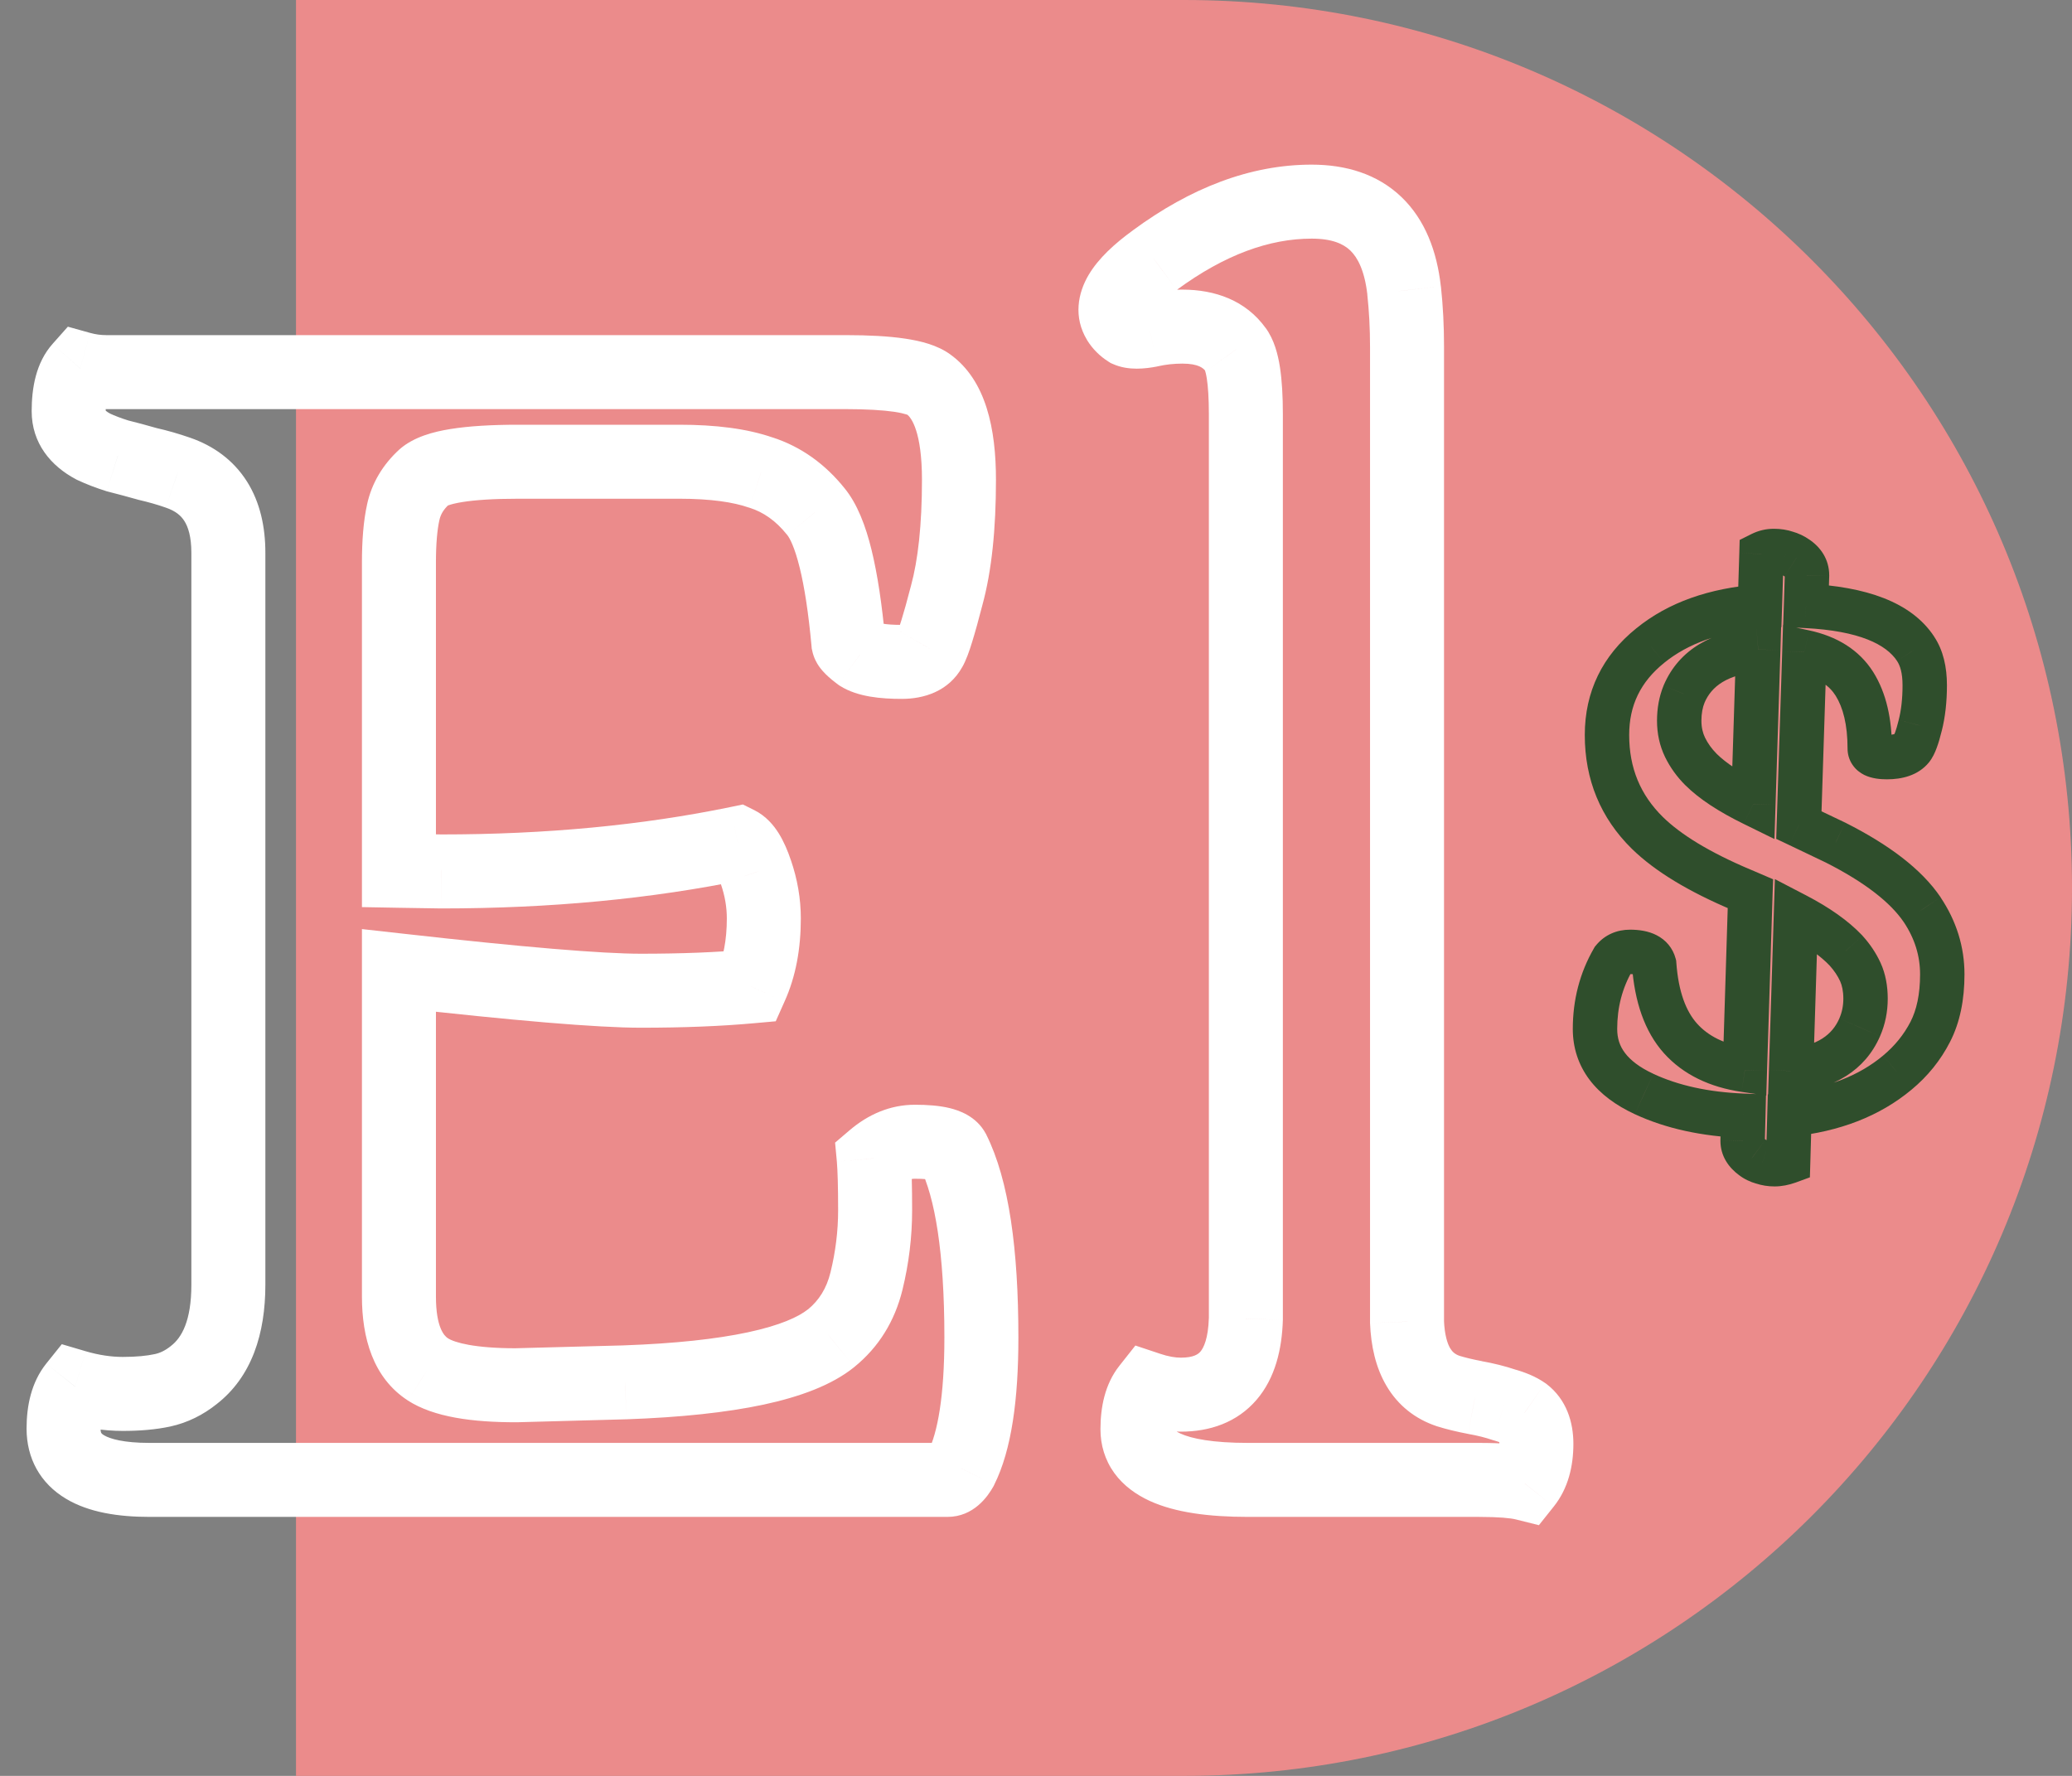 <svg width="28" height="24" viewBox="0 0 28 24" fill="none" xmlns="http://www.w3.org/2000/svg">
<rect x="0" y="0" width="28" height="24" fill="#808080" stroke="none"/>
<path d="M4 0H16C22.627 0 28 5.373 28 12C28 18.627 22.627 24 16 24H4V0Z" fill="#EB8B8B"/>
<path d="M11.807 15.654L11.482 15.274L11.285 15.442L11.309 15.7L11.807 15.654ZM12.881 15.557L13.328 15.333L13.325 15.326L13.321 15.32L12.881 15.557ZM12.988 19.844L13.424 20.089L13.43 20.078L13.435 20.067L12.988 19.844ZM1.016 18.74L1.157 18.261L0.835 18.166L0.625 18.428L1.016 18.74ZM2.617 18.584L2.312 18.188L2.305 18.194L2.617 18.584ZM2.402 6.387L2.237 6.859L2.24 6.86L2.402 6.387ZM1.992 6.27L1.855 6.75L1.868 6.754L1.881 6.757L1.992 6.27ZM1.592 6.162L1.441 6.639L1.456 6.643L1.471 6.647L1.592 6.162ZM1.26 6.035L1.026 6.477L1.037 6.483L1.048 6.488L1.26 6.035ZM1.084 4.98L1.218 4.499L0.917 4.415L0.71 4.648L1.084 4.98ZM12.549 5.195L12.252 5.597L12.258 5.602L12.549 5.195ZM12.793 8.047L12.311 7.915L12.309 7.922L12.793 8.047ZM12.568 8.77L12.136 8.518L12.131 8.527L12.568 8.77ZM11.621 8.848L11.325 9.251L11.34 9.262L11.356 9.272L11.621 8.848ZM11.465 8.691L10.967 8.737L10.969 8.763L10.975 8.789L11.465 8.691ZM11.025 6.914L10.635 7.226L10.639 7.231L11.025 6.914ZM10.283 6.387L10.118 6.859L10.132 6.863L10.283 6.387ZM5.732 6.445L5.403 6.069L5.395 6.076L5.732 6.445ZM5.449 6.924L5.937 7.032L5.938 7.029L5.449 6.924ZM5.391 11.768H4.891V12.259L5.382 12.268L5.391 11.768ZM5.967 11.777L5.958 12.277H5.967V11.777ZM9.971 11.396L10.194 10.949L10.039 10.872L9.87 10.907L9.971 11.396ZM10.215 11.787L9.74 11.945L9.742 11.95L10.215 11.787ZM10.146 13.33L10.192 13.828L10.483 13.802L10.602 13.535L10.146 13.33ZM5.391 13.115L5.447 12.618L4.891 12.556V13.115H5.391ZM5.781 18.506L5.509 18.925L5.51 18.926L5.781 18.506ZM6.973 18.721V19.221L6.986 19.221L6.973 18.721ZM8.447 18.682L8.461 19.181L8.466 19.181L8.447 18.682ZM11.23 18.086L11.543 18.476L11.545 18.474L11.23 18.086ZM12.131 16.035C12.233 15.947 12.308 15.93 12.363 15.93V14.93C12.028 14.93 11.731 15.062 11.482 15.274L12.131 16.035ZM12.363 15.93C12.427 15.93 12.479 15.932 12.519 15.936C12.561 15.939 12.586 15.944 12.598 15.947C12.612 15.95 12.598 15.949 12.571 15.933C12.543 15.917 12.485 15.875 12.441 15.794L13.321 15.32C13.193 15.081 12.953 15.005 12.836 14.976C12.694 14.941 12.53 14.93 12.363 14.93V15.93ZM12.434 15.78C12.632 16.177 12.762 16.916 12.762 18.076H13.762C13.762 16.892 13.637 15.952 13.328 15.333L12.434 15.78ZM12.762 18.076C12.762 18.875 12.669 19.365 12.541 19.62L13.435 20.067C13.672 19.593 13.762 18.905 13.762 18.076H12.762ZM12.553 19.599C12.54 19.621 12.545 19.605 12.576 19.578C12.613 19.548 12.691 19.5 12.803 19.5V20.5C13.161 20.5 13.351 20.219 13.424 20.089L12.553 19.599ZM12.803 19.5H2.021V20.5H12.803V19.5ZM2.021 19.5C1.667 19.5 1.485 19.444 1.406 19.397C1.374 19.378 1.369 19.366 1.369 19.366C1.368 19.365 1.359 19.351 1.359 19.307H0.359C0.359 19.709 0.544 20.048 0.894 20.256C1.202 20.44 1.601 20.5 2.021 20.5V19.5ZM1.359 19.307C1.359 19.12 1.4 19.06 1.406 19.053L0.625 18.428C0.423 18.681 0.359 18.998 0.359 19.307H1.359ZM0.875 19.22C1.137 19.297 1.399 19.338 1.66 19.338V18.338C1.504 18.338 1.337 18.314 1.157 18.261L0.875 19.22ZM1.66 19.338C1.892 19.338 2.109 19.32 2.303 19.278L2.091 18.3C1.986 18.323 1.845 18.338 1.66 18.338V19.338ZM2.303 19.278C2.535 19.227 2.745 19.122 2.93 18.974L2.305 18.194C2.229 18.254 2.159 18.286 2.091 18.3L2.303 19.278ZM2.922 18.98C3.406 18.607 3.586 18.018 3.586 17.363H2.586C2.586 17.854 2.453 18.079 2.312 18.188L2.922 18.98ZM3.586 17.363V7.471H2.586V17.363H3.586ZM3.586 7.471C3.586 7.123 3.516 6.791 3.338 6.508C3.155 6.219 2.886 6.024 2.565 5.914L2.24 6.86C2.375 6.906 2.447 6.97 2.492 7.042C2.542 7.12 2.586 7.252 2.586 7.471H3.586ZM2.568 5.915C2.418 5.863 2.263 5.818 2.103 5.782L1.881 6.757C2.007 6.786 2.126 6.82 2.237 6.859L2.568 5.915ZM2.13 5.789C1.988 5.748 1.849 5.711 1.713 5.677L1.471 6.647C1.595 6.678 1.723 6.713 1.855 6.75L2.13 5.789ZM1.742 5.685C1.635 5.652 1.546 5.617 1.471 5.582L1.048 6.488C1.169 6.545 1.301 6.595 1.441 6.639L1.742 5.685ZM1.494 5.593C1.434 5.562 1.42 5.54 1.422 5.543C1.423 5.544 1.425 5.548 1.427 5.554C1.428 5.559 1.428 5.561 1.428 5.557H0.428C0.428 5.991 0.688 6.298 1.026 6.477L1.494 5.593ZM1.428 5.557C1.428 5.453 1.438 5.385 1.449 5.343C1.46 5.302 1.469 5.3 1.458 5.313L0.71 4.648C0.484 4.903 0.428 5.246 0.428 5.557H1.428ZM0.95 5.462C1.109 5.506 1.271 5.529 1.436 5.529V4.529C1.365 4.529 1.293 4.52 1.218 4.499L0.95 5.462ZM1.436 5.529H11.426V4.529H1.436V5.529ZM11.426 5.529C11.713 5.529 11.929 5.543 12.083 5.565C12.256 5.591 12.282 5.62 12.252 5.597L12.846 4.793C12.666 4.66 12.43 4.606 12.229 4.576C12.008 4.543 11.737 4.529 11.426 4.529V5.529ZM12.258 5.602C12.315 5.643 12.459 5.837 12.459 6.484H13.459C13.459 5.804 13.329 5.138 12.839 4.788L12.258 5.602ZM12.459 6.484C12.459 7.098 12.405 7.57 12.311 7.915L13.275 8.179C13.402 7.716 13.459 7.146 13.459 6.484H12.459ZM12.309 7.922C12.258 8.12 12.215 8.273 12.181 8.382C12.164 8.437 12.151 8.476 12.14 8.504C12.128 8.536 12.127 8.535 12.136 8.518L13 9.021C13.056 8.926 13.101 8.793 13.136 8.679C13.177 8.547 13.224 8.377 13.277 8.172L12.309 7.922ZM12.131 8.527C12.14 8.51 12.153 8.493 12.17 8.478C12.187 8.462 12.203 8.453 12.215 8.447C12.236 8.438 12.233 8.445 12.188 8.445V9.445C12.475 9.445 12.818 9.35 13.005 9.012L12.131 8.527ZM12.188 8.445C12.068 8.445 11.983 8.438 11.926 8.428C11.863 8.417 11.861 8.408 11.886 8.424L11.356 9.272C11.591 9.419 11.91 9.445 12.188 9.445V8.445ZM11.917 8.444C11.898 8.431 11.885 8.42 11.875 8.412C11.865 8.404 11.861 8.4 11.862 8.401C11.863 8.402 11.866 8.405 11.87 8.41C11.874 8.415 11.881 8.423 11.889 8.435C11.897 8.446 11.909 8.465 11.921 8.489C11.932 8.513 11.946 8.548 11.955 8.593L10.975 8.789C10.995 8.891 11.04 8.965 11.067 9.004C11.097 9.047 11.129 9.082 11.155 9.108C11.207 9.16 11.267 9.208 11.325 9.251L11.917 8.444ZM11.963 8.646C11.919 8.167 11.858 7.759 11.777 7.429C11.699 7.112 11.588 6.812 11.412 6.597L10.639 7.231C10.671 7.27 10.738 7.393 10.806 7.669C10.871 7.931 10.926 8.285 10.967 8.737L11.963 8.646ZM11.416 6.602C11.153 6.273 10.825 6.035 10.435 5.91L10.132 6.863C10.314 6.921 10.481 7.034 10.635 7.226L11.416 6.602ZM10.448 5.915C10.095 5.791 9.665 5.74 9.18 5.74V6.74C9.606 6.74 9.912 6.787 10.118 6.859L10.448 5.915ZM9.18 5.74H7.002V6.74H9.18V5.74ZM7.002 5.74C6.644 5.74 6.336 5.758 6.087 5.798C5.863 5.834 5.595 5.902 5.403 6.069L6.062 6.822C6.026 6.852 6.048 6.817 6.247 6.785C6.421 6.757 6.67 6.74 7.002 6.74V5.74ZM5.395 6.076C5.176 6.277 5.023 6.526 4.96 6.819L5.938 7.029C5.953 6.957 5.99 6.888 6.07 6.815L5.395 6.076ZM4.961 6.815C4.911 7.041 4.891 7.309 4.891 7.607H5.891C5.891 7.346 5.909 7.159 5.937 7.032L4.961 6.815ZM4.891 7.607V11.768H5.891V7.607H4.891ZM5.382 12.268L5.958 12.277L5.975 11.277L5.399 11.268L5.382 12.268ZM5.967 12.277C7.435 12.277 8.804 12.148 10.072 11.886L9.87 10.907C8.677 11.153 7.376 11.277 5.967 11.277V12.277ZM9.747 11.844C9.711 11.826 9.69 11.806 9.68 11.797C9.671 11.787 9.67 11.784 9.676 11.793C9.682 11.802 9.691 11.818 9.702 11.845C9.714 11.87 9.727 11.904 9.741 11.945L10.689 11.629C10.646 11.5 10.593 11.374 10.524 11.263C10.458 11.157 10.354 11.029 10.194 10.949L9.747 11.844ZM9.742 11.95C9.797 12.109 9.822 12.262 9.822 12.412H10.822C10.822 12.145 10.776 11.882 10.688 11.625L9.742 11.95ZM9.822 12.412C9.822 12.709 9.773 12.942 9.691 13.125L10.602 13.535C10.755 13.197 10.822 12.819 10.822 12.412H9.822ZM10.101 12.832C9.69 12.87 9.211 12.889 8.662 12.889V13.889C9.233 13.889 9.743 13.869 10.192 13.828L10.101 12.832ZM8.662 12.889C8.135 12.889 7.072 12.801 5.447 12.618L5.335 13.612C6.952 13.794 8.07 13.889 8.662 13.889V12.889ZM4.891 13.115V17.52H5.891V13.115H4.891ZM4.891 17.52C4.891 18.076 5.039 18.619 5.509 18.925L6.054 18.087C6.003 18.054 5.891 17.939 5.891 17.52H4.891ZM5.51 18.926C5.864 19.155 6.393 19.221 6.973 19.221V18.221C6.407 18.221 6.142 18.143 6.053 18.086L5.51 18.926ZM6.986 19.221L8.461 19.181L8.434 18.182L6.959 18.221L6.986 19.221ZM8.466 19.181C9.195 19.155 9.814 19.09 10.317 18.983C10.809 18.877 11.239 18.721 11.543 18.476L10.917 17.696C10.792 17.796 10.543 17.912 10.108 18.005C9.683 18.096 9.126 18.157 8.429 18.182L8.466 19.181ZM11.545 18.474C11.876 18.206 12.092 17.852 12.195 17.433L11.223 17.195C11.169 17.415 11.066 17.575 10.916 17.698L11.545 18.474ZM12.195 17.433C12.282 17.077 12.326 16.718 12.326 16.357H11.326C11.326 16.635 11.292 16.914 11.223 17.195L12.195 17.433ZM12.326 16.357C12.326 16.031 12.32 15.777 12.305 15.609L11.309 15.7C11.319 15.818 11.326 16.033 11.326 16.357H12.326ZM15.518 18.77L15.676 18.295L15.343 18.184L15.125 18.46L15.518 18.77ZM16.836 17.822L17.336 17.837L17.336 17.829V17.822H16.836ZM16.699 4.727L16.293 5.018L16.297 5.023L16.699 4.727ZM15.537 4.463L15.631 4.954L15.639 4.952L15.648 4.95L15.537 4.463ZM15.244 4.463L14.979 4.887L15.009 4.906L15.041 4.92L15.244 4.463ZM15.117 4.336L14.69 4.595L14.693 4.601L15.117 4.336ZM15.605 3.516L15.9 3.92L15.902 3.918L15.605 3.516ZM18.975 3.926L19.472 3.872L19.471 3.869L18.975 3.926ZM19.014 17.861H18.514V17.871L18.514 17.881L19.014 17.861ZM19.57 18.799L19.412 19.273L19.421 19.276L19.57 18.799ZM19.932 18.887L19.838 19.378L19.842 19.379L19.932 18.887ZM20.322 18.984L20.164 19.459L20.176 19.463L20.188 19.466L20.322 18.984ZM20.596 19.102L20.899 18.704L20.891 18.698L20.882 18.692L20.596 19.102ZM20.605 20.049L20.484 20.534L20.796 20.612L20.996 20.361L20.605 20.049ZM16.865 19.5C16.39 19.5 16.103 19.443 15.953 19.374C15.884 19.343 15.867 19.32 15.869 19.321C15.874 19.328 15.871 19.333 15.871 19.316H14.871C14.871 19.527 14.931 19.732 15.06 19.91C15.186 20.082 15.357 20.201 15.537 20.284C15.884 20.443 16.345 20.5 16.865 20.5V19.5ZM15.871 19.316C15.871 19.132 15.91 19.079 15.91 19.079L15.125 18.46C14.93 18.708 14.871 19.02 14.871 19.316H15.871ZM15.36 19.244C15.557 19.31 15.757 19.348 15.957 19.348V18.348C15.884 18.348 15.791 18.334 15.676 18.295L15.36 19.244ZM15.957 19.348C16.346 19.348 16.716 19.226 16.981 18.917C17.232 18.624 17.324 18.236 17.336 17.837L16.336 17.808C16.328 18.092 16.264 18.217 16.222 18.266C16.194 18.298 16.135 18.348 15.957 18.348V19.348ZM17.336 17.822V5.596H16.336V17.822H17.336ZM17.336 5.596C17.336 5.354 17.324 5.139 17.296 4.959C17.27 4.794 17.221 4.592 17.102 4.43L16.297 5.023C16.268 4.985 16.288 4.989 16.308 5.114C16.325 5.223 16.336 5.381 16.336 5.596H17.336ZM17.105 4.435C16.835 4.058 16.417 3.914 15.977 3.914V4.914C16.2 4.914 16.264 4.978 16.293 5.018L17.105 4.435ZM15.977 3.914C15.79 3.914 15.607 3.934 15.426 3.975L15.648 4.95C15.754 4.926 15.863 4.914 15.977 4.914V3.914ZM15.444 3.972C15.42 3.976 15.401 3.979 15.387 3.981C15.372 3.982 15.364 3.982 15.361 3.982C15.358 3.982 15.365 3.982 15.378 3.984C15.39 3.986 15.415 3.992 15.447 4.006L15.041 4.92C15.252 5.014 15.487 4.981 15.631 4.954L15.444 3.972ZM15.509 4.039C15.514 4.042 15.521 4.047 15.527 4.053C15.533 4.059 15.538 4.066 15.541 4.071L14.693 4.601C14.766 4.717 14.863 4.814 14.979 4.887L15.509 4.039ZM15.545 4.077C15.564 4.108 15.576 4.153 15.573 4.197C15.571 4.235 15.559 4.246 15.571 4.225C15.601 4.176 15.691 4.072 15.9 3.92L15.311 3.112C15.064 3.291 14.845 3.49 14.712 3.714C14.566 3.96 14.502 4.285 14.69 4.595L15.545 4.077ZM15.902 3.918C16.556 3.437 17.161 3.225 17.725 3.225V2.225C16.895 2.225 16.087 2.54 15.309 3.113L15.902 3.918ZM17.725 3.225C18.005 3.225 18.156 3.298 18.247 3.385C18.344 3.478 18.44 3.652 18.478 3.982L19.471 3.869C19.418 3.398 19.26 2.972 18.94 2.664C18.614 2.351 18.187 2.225 17.725 2.225V3.225ZM18.477 3.98C18.501 4.201 18.514 4.437 18.514 4.688H19.514C19.514 4.404 19.5 4.132 19.472 3.872L18.477 3.98ZM18.514 4.688V17.861H19.514V4.688H18.514ZM18.514 17.881C18.526 18.186 18.589 18.481 18.738 18.732C18.893 18.994 19.125 19.177 19.412 19.273L19.728 18.325C19.664 18.303 19.628 18.272 19.597 18.221C19.561 18.16 19.521 18.044 19.513 17.842L18.514 17.881ZM19.421 19.276C19.548 19.316 19.687 19.349 19.838 19.378L20.025 18.395C19.902 18.372 19.801 18.347 19.719 18.322L19.421 19.276ZM19.842 19.379C19.966 19.401 20.073 19.428 20.164 19.459L20.48 18.51C20.337 18.462 20.184 18.424 20.021 18.395L19.842 19.379ZM20.188 19.466C20.23 19.478 20.261 19.489 20.282 19.498C20.303 19.507 20.311 19.512 20.309 19.511L20.882 18.692C20.753 18.601 20.602 18.543 20.456 18.503L20.188 19.466ZM20.292 19.499C20.284 19.492 20.275 19.484 20.268 19.475C20.262 19.466 20.258 19.458 20.257 19.455C20.255 19.45 20.262 19.464 20.262 19.512H21.262C21.262 19.227 21.174 18.915 20.899 18.704L20.292 19.499ZM20.262 19.512C20.262 19.667 20.226 19.723 20.215 19.736L20.996 20.361C21.193 20.115 21.262 19.812 21.262 19.512H20.262ZM20.727 19.564C20.533 19.515 20.273 19.5 19.98 19.5V20.5C20.261 20.5 20.417 20.517 20.484 20.534L20.727 19.564ZM19.98 19.5H16.865V20.5H19.98V19.5Z" fill="white"/>
<path d="M24.384 8.812L24.447 8.519L24.095 8.444L24.084 8.803L24.384 8.812ZM24.309 11.15L24.009 11.141L24.003 11.337L24.18 11.421L24.309 11.15ZM24.806 11.388L24.941 11.12L24.935 11.117L24.806 11.388ZM25.975 12.293L26.224 12.127L26.223 12.124L25.975 12.293ZM25.641 14.495L25.449 14.264L25.448 14.265L25.641 14.495ZM24.182 15.062L24.151 14.763L23.889 14.79L23.882 15.053L24.182 15.062ZM24.164 15.699L24.267 15.981L24.458 15.911L24.464 15.707L24.164 15.699ZM23.817 15.707L23.912 15.423L23.904 15.421L23.897 15.418L23.817 15.707ZM23.681 15.642L23.864 15.404L23.858 15.4L23.681 15.642ZM23.549 15.418L23.249 15.41V15.418H23.549ZM23.558 15.079L23.858 15.087L23.865 14.791L23.57 14.779L23.558 15.079ZM22.217 14.785L22.344 14.513L22.343 14.512L22.217 14.785ZM21.8 12.965L21.569 12.774L21.552 12.794L21.54 12.815L21.8 12.965ZM22.354 13.031L22.653 13.009L22.651 12.982L22.644 12.955L22.354 13.031ZM23.58 14.46L23.535 14.756L23.869 14.806L23.879 14.469L23.58 14.46ZM23.654 12.078L23.954 12.087L23.961 11.883L23.773 11.802L23.654 12.078ZM23.531 12.025L23.649 11.749L23.648 11.749L23.531 12.025ZM22.261 11.256L22.051 11.47L22.051 11.47L22.261 11.256ZM22.301 8.725L22.489 8.958L22.49 8.957L22.301 8.725ZM23.782 8.197L23.805 8.496L24.073 8.476L24.082 8.207L23.782 8.197ZM23.804 7.485L23.669 7.217L23.509 7.297L23.504 7.476L23.804 7.485ZM24.138 7.472L24.038 7.755L24.047 7.758L24.057 7.761L24.138 7.472ZM24.278 7.538L24.104 7.782L24.114 7.789L24.278 7.538ZM24.419 7.775L24.719 7.785V7.775H24.419ZM24.406 8.188L24.106 8.179L24.096 8.473L24.391 8.488L24.406 8.188ZM25.887 8.769L25.636 8.933L25.637 8.935L25.887 8.769ZM25.948 9.806L25.658 9.73L25.657 9.735L25.948 9.806ZM25.834 10.113L26.067 10.303L26.067 10.303L25.834 10.113ZM23.76 8.777L24.06 8.787L24.07 8.45L23.734 8.478L23.76 8.777ZM22.758 9.379L22.482 9.262L22.48 9.267L22.758 9.379ZM23.694 10.865L23.562 11.134L23.979 11.339L23.994 10.874L23.694 10.865ZM24.204 14.473L23.904 14.463L23.893 14.807L24.235 14.771L24.204 14.473ZM25.131 13.884L24.856 13.763L24.856 13.764L25.131 13.884ZM24.946 12.847L25.169 12.646L25.164 12.64L24.946 12.847ZM24.27 12.368L24.408 12.101L23.985 11.881L23.97 12.358L24.27 12.368ZM25.567 10.118C25.567 9.72 25.492 9.367 25.315 9.084L24.806 9.402C24.904 9.559 24.967 9.789 24.967 10.118H25.567ZM25.315 9.084C25.124 8.78 24.82 8.599 24.447 8.519L24.321 9.106C24.575 9.16 24.721 9.267 24.806 9.402L25.315 9.084ZM24.084 8.803L24.009 11.141L24.609 11.16L24.684 8.822L24.084 8.803ZM24.18 11.421L24.676 11.658L24.935 11.117L24.438 10.88L24.18 11.421ZM24.67 11.655C25.213 11.93 25.551 12.203 25.726 12.461L26.223 12.124C25.965 11.744 25.523 11.414 24.941 11.12L24.67 11.655ZM25.725 12.459C25.876 12.685 25.947 12.919 25.947 13.168H26.547C26.547 12.794 26.437 12.445 26.224 12.127L25.725 12.459ZM25.947 13.168C25.947 13.441 25.899 13.65 25.818 13.808L26.351 14.082C26.487 13.818 26.547 13.509 26.547 13.168H25.947ZM25.818 13.808C25.728 13.982 25.606 14.133 25.449 14.264L25.832 14.726C26.05 14.545 26.224 14.33 26.351 14.082L25.818 13.808ZM25.448 14.265C25.125 14.535 24.699 14.706 24.151 14.763L24.212 15.36C24.854 15.294 25.4 15.087 25.833 14.725L25.448 14.265ZM23.882 15.053L23.864 15.691L24.464 15.707L24.482 15.07L23.882 15.053ZM24.061 15.417C24.024 15.43 23.998 15.434 23.98 15.434V16.034C24.078 16.034 24.175 16.014 24.267 15.981L24.061 15.417ZM23.98 15.434C23.956 15.434 23.934 15.43 23.912 15.423L23.722 15.992C23.805 16.02 23.892 16.034 23.98 16.034V15.434ZM23.897 15.418C23.877 15.413 23.867 15.406 23.864 15.404L23.498 15.879C23.57 15.935 23.652 15.973 23.737 15.997L23.897 15.418ZM23.858 15.4C23.839 15.386 23.837 15.38 23.84 15.385C23.842 15.388 23.845 15.393 23.846 15.4C23.848 15.406 23.849 15.412 23.849 15.418H23.249C23.249 15.624 23.362 15.78 23.503 15.883L23.858 15.4ZM23.849 15.425L23.858 15.087L23.258 15.071L23.249 15.41L23.849 15.425ZM23.57 14.779C23.084 14.76 22.678 14.668 22.344 14.513L22.091 15.057C22.512 15.253 23 15.357 23.546 15.379L23.57 14.779ZM22.343 14.512C22.153 14.424 22.032 14.327 21.959 14.23C21.889 14.138 21.854 14.034 21.854 13.906H21.254C21.254 14.159 21.329 14.391 21.48 14.592C21.629 14.789 21.839 14.94 22.091 15.057L22.343 14.512ZM21.854 13.906C21.854 13.613 21.923 13.352 22.06 13.115L21.54 12.815C21.348 13.147 21.254 13.513 21.254 13.906H21.854ZM22.031 13.156C22.031 13.156 22.03 13.157 22.028 13.159C22.026 13.161 22.023 13.163 22.02 13.164C22.014 13.166 22.015 13.164 22.028 13.164V12.564C21.853 12.564 21.688 12.63 21.569 12.774L22.031 13.156ZM22.028 13.164C22.061 13.164 22.084 13.167 22.099 13.169C22.114 13.172 22.117 13.175 22.113 13.173C22.109 13.171 22.097 13.163 22.085 13.149C22.073 13.134 22.066 13.119 22.063 13.108L22.644 12.955C22.606 12.812 22.512 12.703 22.387 12.639C22.274 12.581 22.146 12.564 22.028 12.564V13.164ZM22.054 13.053C22.089 13.531 22.221 13.938 22.486 14.234L22.933 13.833C22.788 13.671 22.682 13.411 22.653 13.009L22.054 13.053ZM22.486 14.234C22.748 14.525 23.108 14.693 23.535 14.756L23.624 14.163C23.301 14.115 23.081 13.998 22.933 13.833L22.486 14.234ZM23.879 14.469L23.954 12.087L23.354 12.068L23.28 14.45L23.879 14.469ZM23.773 11.802L23.649 11.749L23.413 12.301L23.536 12.353L23.773 11.802ZM23.648 11.749C23.096 11.515 22.712 11.277 22.471 11.041L22.051 11.47C22.368 11.78 22.829 12.054 23.415 12.301L23.648 11.749ZM22.472 11.042C22.168 10.743 22.016 10.38 22.016 9.933H21.416C21.416 10.535 21.628 11.054 22.051 11.47L22.472 11.042ZM22.016 9.933C22.016 9.533 22.169 9.216 22.489 8.958L22.113 8.491C21.654 8.86 21.416 9.348 21.416 9.933H22.016ZM22.49 8.957C22.806 8.701 23.237 8.54 23.805 8.496L23.759 7.898C23.102 7.948 22.545 8.139 22.112 8.492L22.49 8.957ZM24.082 8.207L24.104 7.495L23.504 7.476L23.482 8.188L24.082 8.207ZM23.938 7.754C23.949 7.748 23.959 7.746 23.971 7.746V7.146C23.865 7.146 23.764 7.17 23.669 7.217L23.938 7.754ZM23.971 7.746C24.004 7.746 24.025 7.75 24.038 7.755L24.238 7.189C24.151 7.159 24.061 7.146 23.971 7.146V7.746ZM24.057 7.761C24.079 7.767 24.094 7.775 24.104 7.782L24.453 7.294C24.381 7.243 24.302 7.206 24.218 7.183L24.057 7.761ZM24.114 7.789C24.131 7.8 24.13 7.804 24.126 7.796C24.124 7.793 24.122 7.788 24.12 7.783C24.119 7.779 24.119 7.776 24.119 7.775H24.719C24.719 7.56 24.605 7.394 24.443 7.287L24.114 7.789ZM24.119 7.766L24.106 8.179L24.706 8.198L24.719 7.785L24.119 7.766ZM24.391 8.488C25.129 8.525 25.491 8.712 25.636 8.933L26.138 8.604C25.826 8.128 25.2 7.928 24.421 7.889L24.391 8.488ZM25.637 8.935C25.676 8.993 25.71 9.093 25.71 9.261H26.31C26.31 9.019 26.262 8.79 26.136 8.602L25.637 8.935ZM25.71 9.261C25.71 9.447 25.691 9.602 25.658 9.73L26.239 9.881C26.287 9.693 26.31 9.485 26.31 9.261H25.71ZM25.657 9.735C25.639 9.808 25.623 9.861 25.61 9.897C25.603 9.915 25.598 9.926 25.595 9.931C25.592 9.938 25.593 9.934 25.601 9.924L26.067 10.303C26.117 10.241 26.15 10.167 26.172 10.106C26.197 10.039 26.219 9.962 26.24 9.876L25.657 9.735ZM25.601 9.924C25.609 9.914 25.614 9.915 25.602 9.92C25.587 9.925 25.556 9.932 25.5 9.932V10.532C25.698 10.532 25.92 10.483 26.067 10.303L25.601 9.924ZM25.5 9.932C25.473 9.932 25.456 9.93 25.447 9.929C25.437 9.927 25.443 9.927 25.457 9.934C25.473 9.942 25.504 9.961 25.53 9.999C25.557 10.04 25.567 10.083 25.567 10.118H24.967C24.967 10.19 24.987 10.267 25.034 10.336C25.079 10.403 25.139 10.446 25.193 10.473C25.294 10.522 25.407 10.532 25.5 10.532V9.932ZM23.734 8.478C23.151 8.528 22.692 8.768 22.482 9.262L23.034 9.497C23.128 9.276 23.338 9.114 23.785 9.076L23.734 8.478ZM22.48 9.267C22.42 9.415 22.392 9.574 22.392 9.74H22.992C22.992 9.642 23.008 9.56 23.036 9.492L22.48 9.267ZM22.392 9.74C22.392 9.913 22.427 10.078 22.501 10.231L23.041 9.969C23.01 9.905 22.992 9.83 22.992 9.74H22.392ZM22.501 10.231C22.57 10.372 22.661 10.498 22.774 10.611L23.198 10.187C23.13 10.118 23.078 10.045 23.041 9.969L22.501 10.231ZM22.774 10.611C22.963 10.799 23.231 10.972 23.562 11.134L23.826 10.595C23.524 10.447 23.321 10.309 23.198 10.187L22.774 10.611ZM23.994 10.874L24.06 8.787L23.46 8.768L23.394 10.855L23.994 10.874ZM24.235 14.771C24.779 14.713 25.202 14.472 25.406 14.004L24.856 13.764C24.761 13.981 24.566 14.133 24.172 14.174L24.235 14.771ZM25.406 14.004C25.476 13.844 25.51 13.674 25.51 13.497H24.91C24.91 13.595 24.891 13.683 24.856 13.763L25.406 14.004ZM25.51 13.497C25.51 13.326 25.481 13.161 25.413 13.012L24.867 13.261C24.892 13.317 24.91 13.393 24.91 13.497H25.51ZM25.413 13.012C25.352 12.879 25.27 12.757 25.169 12.646L24.724 13.048C24.787 13.118 24.834 13.189 24.867 13.261L25.413 13.012ZM25.164 12.64C24.975 12.441 24.719 12.263 24.408 12.101L24.131 12.634C24.406 12.777 24.601 12.918 24.729 13.053L25.164 12.64ZM23.97 12.358L23.904 14.463L24.503 14.482L24.569 12.377L23.97 12.358Z" fill="#2F4E2C"/>
</svg>
